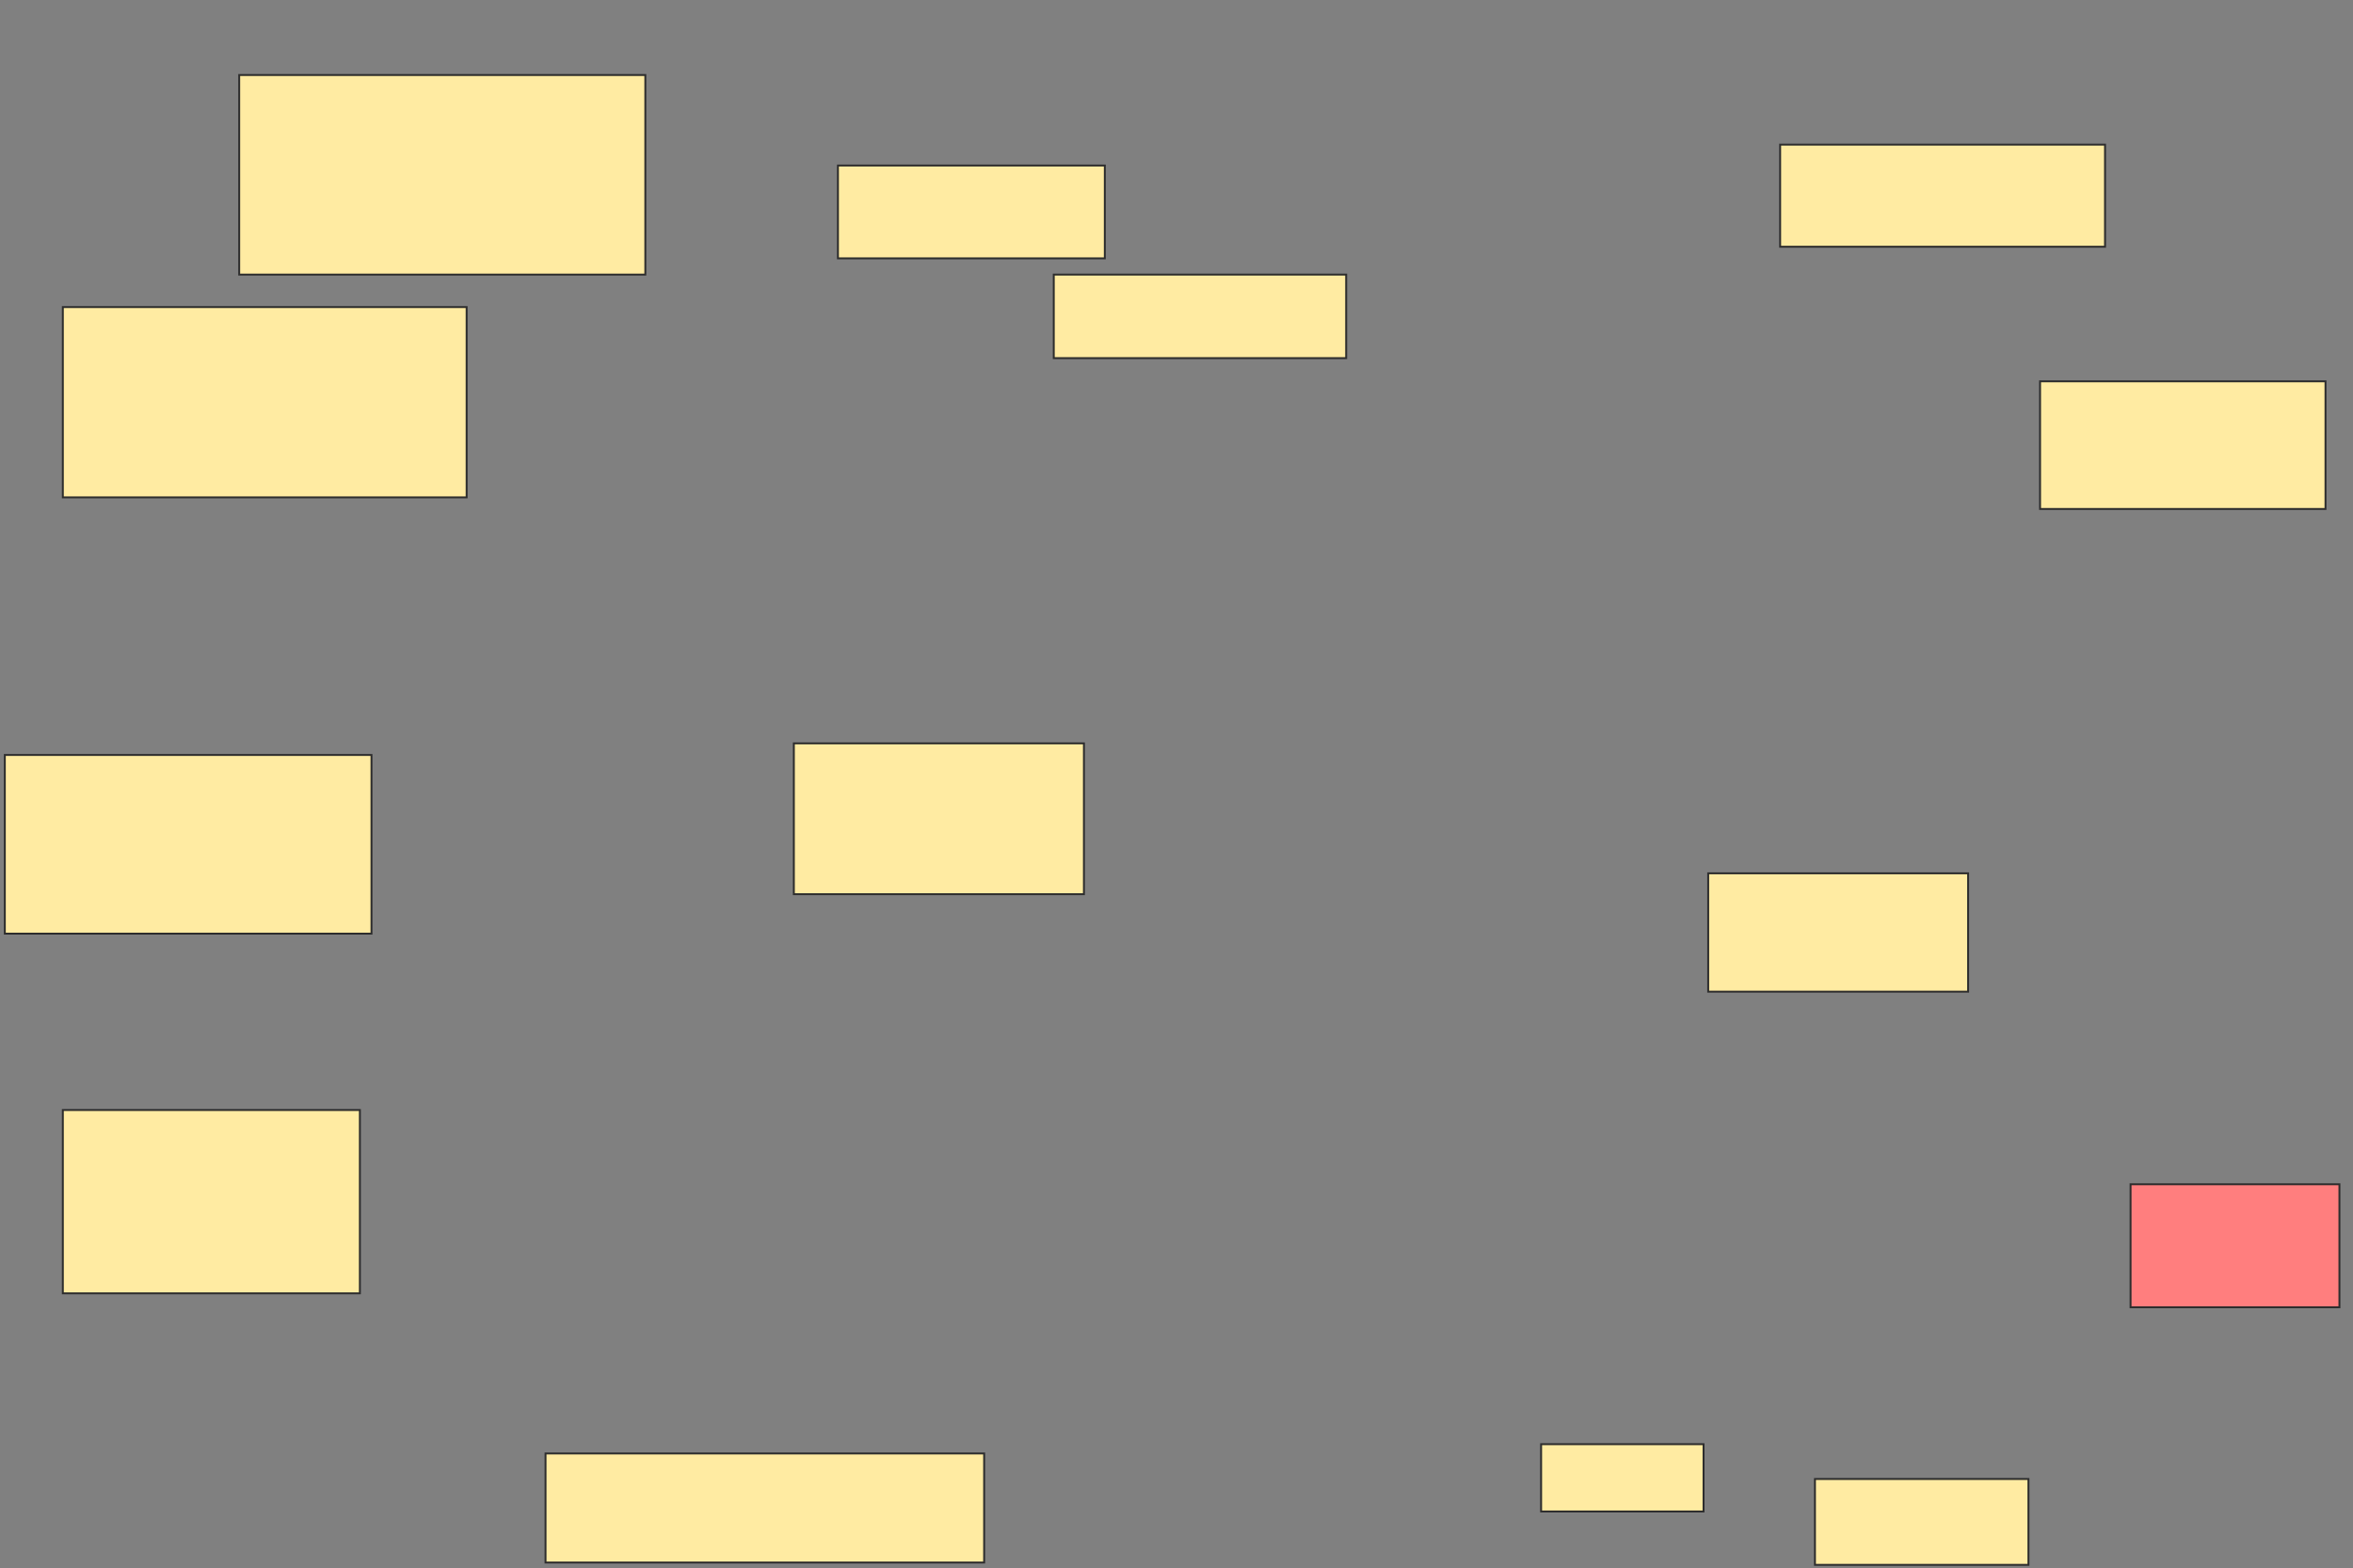 <svg xmlns="http://www.w3.org/2000/svg" width="1229" height="819">
 <rect width="100%" height="100%" fill="#808080" stroke="none"/>
 <!-- Created with Image Occlusion Enhanced -->
 <g>
  <title>Labels</title>
 </g>
 <g>
  <title>Masks</title>
  <rect id="12742225664649419ec2155f22b70bac-ao-1" height="104.242" width="212.121" y="39.182" x="124.939" stroke="#2D2D2D" fill="#FFEBA2"/>
  <rect id="12742225664649419ec2155f22b70bac-ao-2" height="99.394" width="210.909" y="160.394" x="32.818" stroke="#2D2D2D" fill="#FFEBA2"/>
  <rect id="12742225664649419ec2155f22b70bac-ao-3" height="93.333" width="191.515" y="394.333" x="2.515" stroke="#2D2D2D" fill="#FFEBA2"/>
  <rect id="12742225664649419ec2155f22b70bac-ao-4" height="95.758" width="155.152" y="579.788" x="32.818" stroke="#2D2D2D" fill="#FFEBA2"/>
  <rect id="12742225664649419ec2155f22b70bac-ao-5" height="56.97" width="229.091" y="759.182" x="284.939" stroke="#2D2D2D" fill="#FFEBA2"/>
  <rect id="12742225664649419ec2155f22b70bac-ao-6" height="78.788" width="151.515" y="388.273" x="414.636" stroke="#2D2D2D" fill="#FFEBA2"/>
  <rect id="12742225664649419ec2155f22b70bac-ao-7" height="43.636" width="152.727" y="143.424" x="550.394" stroke="#2D2D2D" fill="#FFEBA2"/>
  <rect id="12742225664649419ec2155f22b70bac-ao-8" height="48.485" width="139.394" y="86.455" x="437.667" stroke="#2D2D2D" fill="#FFEBA2"/>
  <rect id="12742225664649419ec2155f22b70bac-ao-9" height="53.333" width="169.697" y="75.545" x="929.788" stroke="#2D2D2D" fill="#FFEBA2"/>
  <rect id="12742225664649419ec2155f22b70bac-ao-10" height="66.667" width="149.091" y="199.182" x="1065.545" stroke="#2D2D2D" fill="#FFEBA2"/>
  <rect id="12742225664649419ec2155f22b70bac-ao-11" height="61.818" width="135.758" y="456.152" x="892.212" stroke="#2D2D2D" fill="#FFEBA2"/>
  <rect id="12742225664649419ec2155f22b70bac-ao-12" height="64.242" width="109.091" y="618.576" x="1112.818" stroke="#2D2D2D" fill="#FF7E7E" class="qshape"/>
  <rect id="12742225664649419ec2155f22b70bac-ao-13" height="35.152" width="84.848" y="754.333" x="804.939" stroke="#2D2D2D" fill="#FFEBA2"/>
  <rect id="12742225664649419ec2155f22b70bac-ao-14" height="44.848" width="111.515" y="772.515" x="947.97" stroke="#2D2D2D" fill="#FFEBA2"/>
 </g>
</svg>